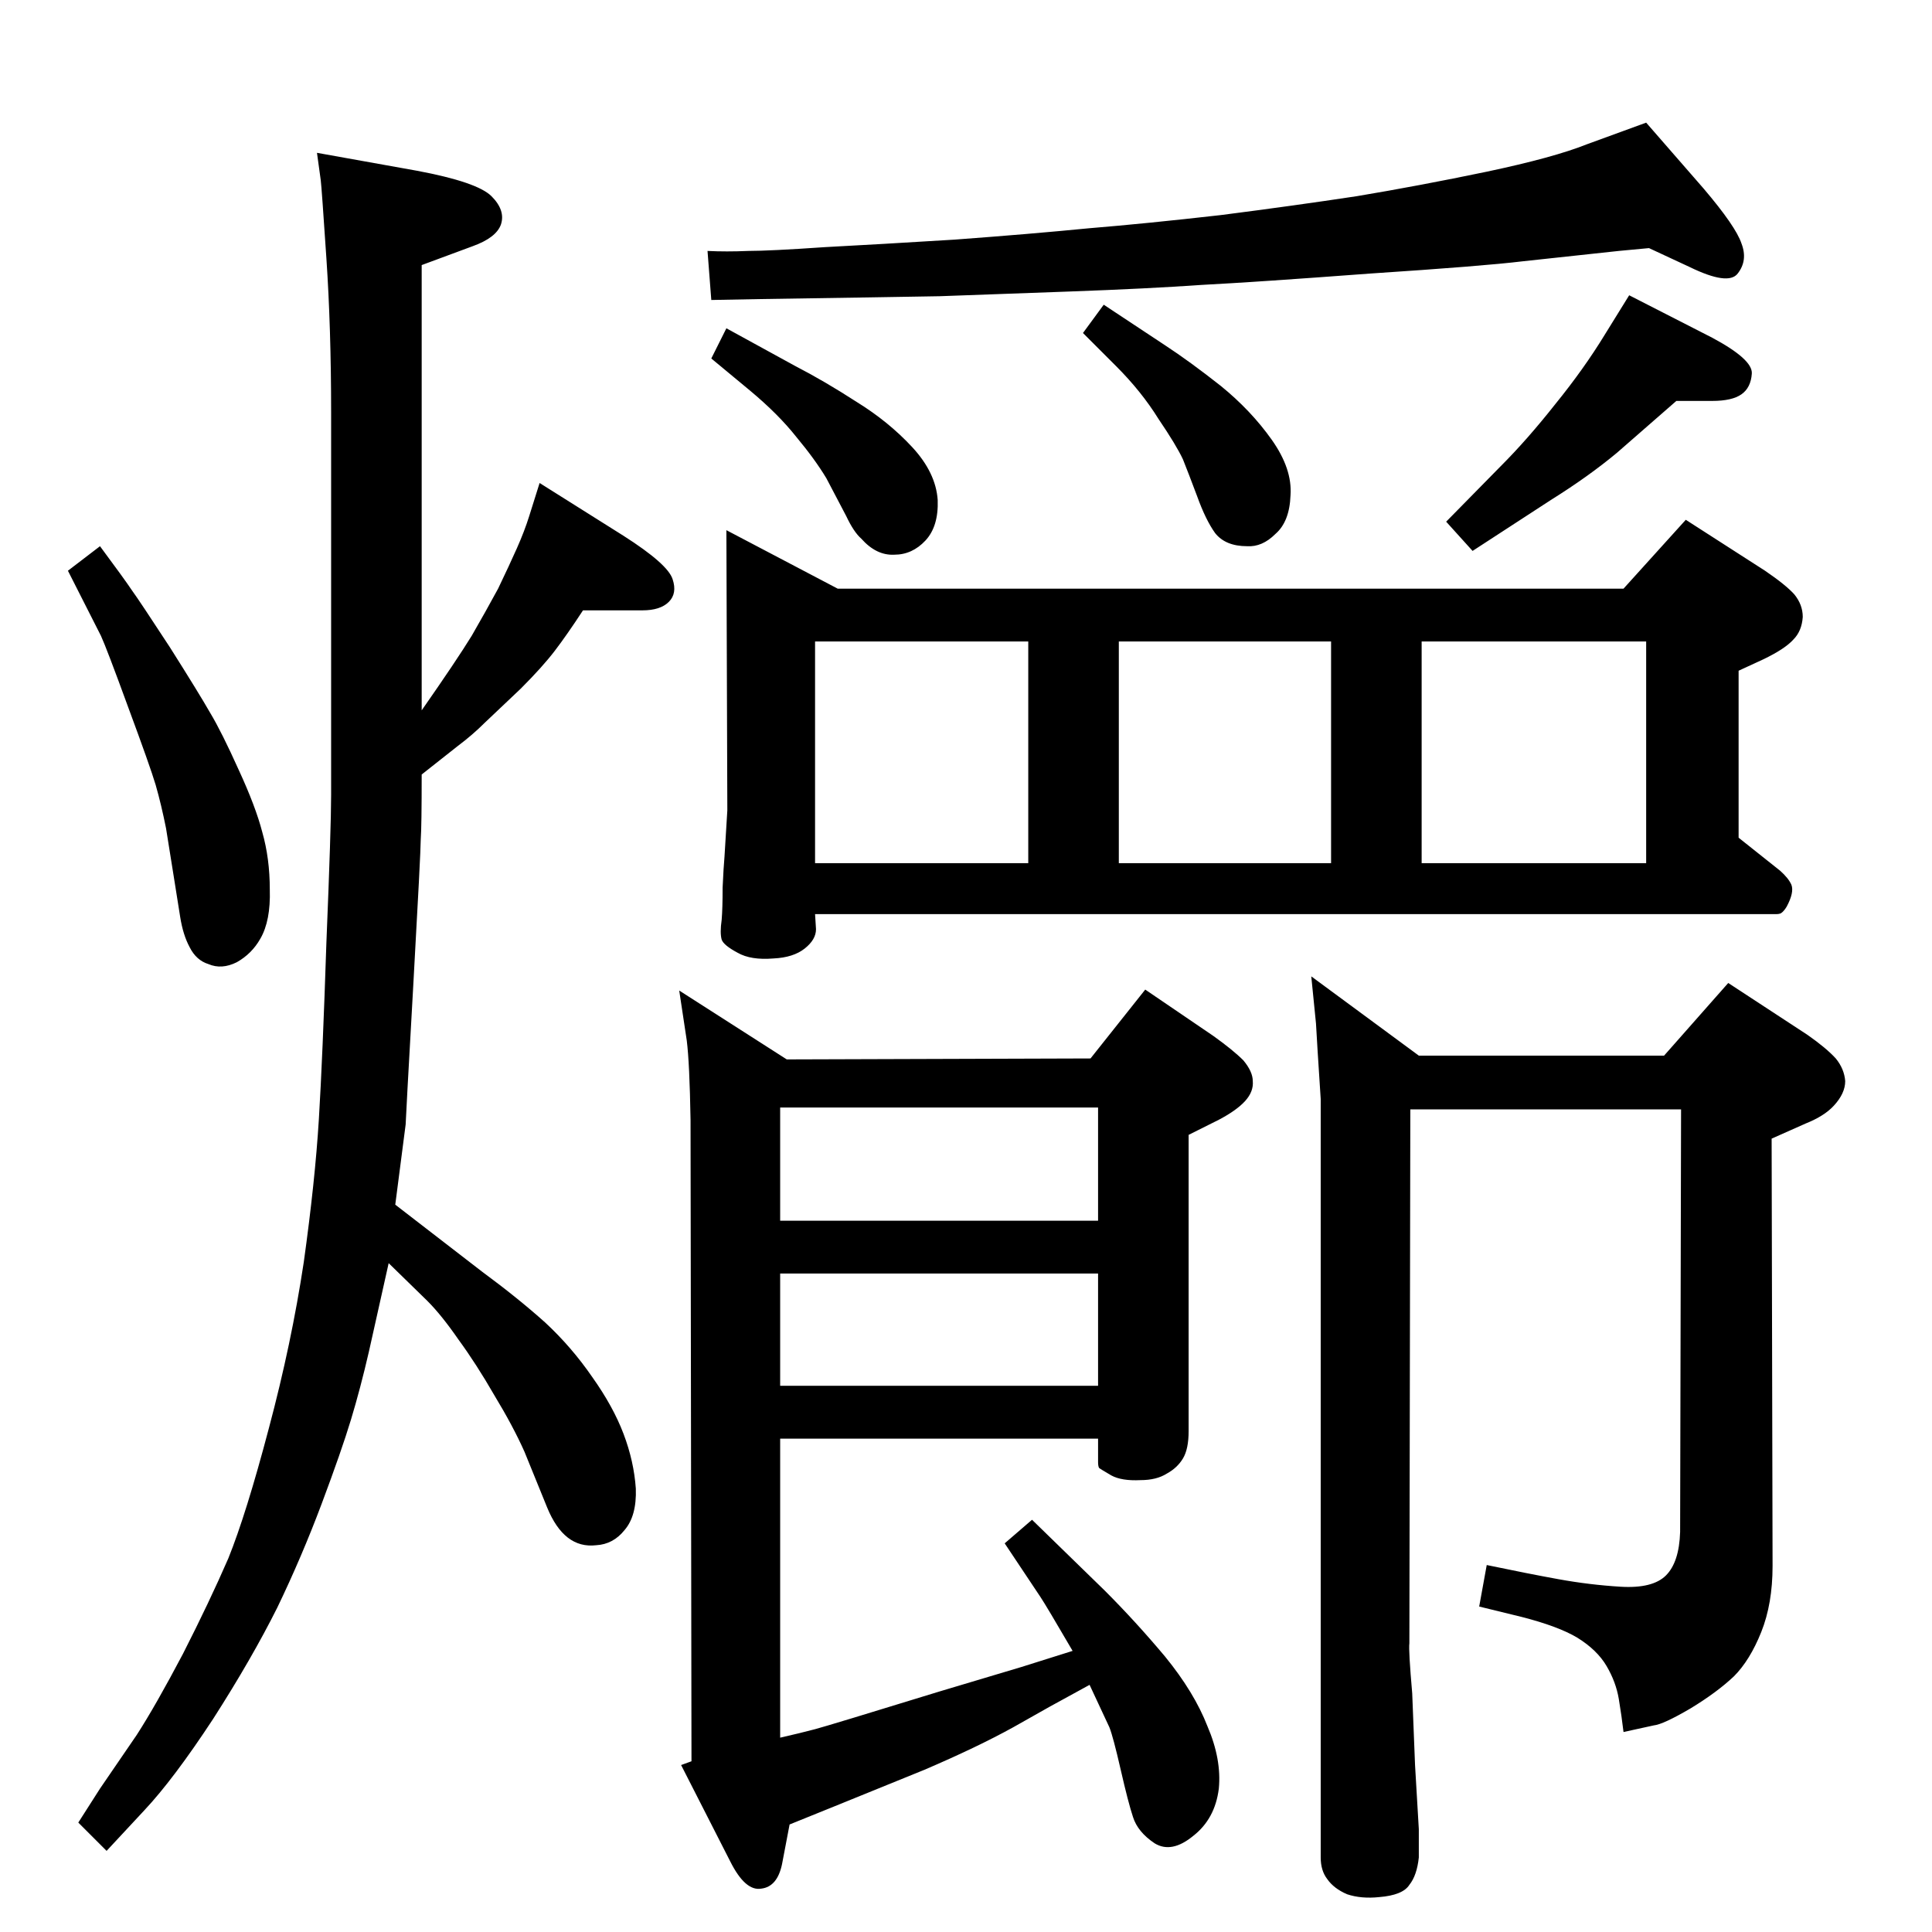 <?xml version="1.0" standalone="no"?>
<!DOCTYPE svg PUBLIC "-//W3C//DTD SVG 1.1//EN" "http://www.w3.org/Graphics/SVG/1.1/DTD/svg11.dtd" >
<svg xmlns="http://www.w3.org/2000/svg" xmlns:xlink="http://www.w3.org/1999/xlink" version="1.1" viewBox="0 0 2048 2048">
  <g transform="matrix(1 0 0 -1 0 2048)">
   <path fill="currentColor"
d="M1721 1424l66 73l84 -54q22 -15 31 -25q9 -11 9 -24q-1 -15 -10 -24q-9 -10 -32 -21l-26 -12v-177l44 -35q9 -8 12 -15q3 -8 -5 -23q-3 -5 -6 -7q-2 -1 -5 -1h-1019l1 -16q0 -11 -12 -20.5t-33 -10.5q-24 -2 -38 6q-15 8 -17 14q-2 7 0 21q1 12 1 34q1 22 2 33l3 49
l-1 297l118 -62h833zM864 1133h226v235h-226v-235zM1186 1133h225v235h-225v-235zM1507 1133h238v235h-238v-235zM1156 926l58 73l72 -49q21 -15 32 -26q10 -12 10 -22q1 -11 -8 -21t-28 -20l-22 -11l-10 -5v-314q0 -19 -6 -29t-17 -16q-11 -7 -28 -7q-20 -1 -31 5
q-12 7 -13 8q-1 2 -1 6v25h-337v-317q22 5 37 9t132 40l87 26l54 17q-28 48 -34 57l-38 57l29 25l77 -75q33 -33 64 -70q31 -38 45 -74q15 -35 12 -66q-4 -32 -27 -50q-23 -19 -41 -8q-18 12 -23 28q-5 15 -13 50t-12 45l-21 45l-42 -23l-39 -22q-38 -21 -94 -45l-96 -39
l-47 -19l-8 -42q-5 -24 -22 -26q-17 -3 -33 29l-52 102l11 4l-1 680q-1 60 -4 84l-8 53l114 -73zM827 579h337v119h-337v-119zM827 754h337v120h-337v-120zM106 1469q26 -35 34 -47q8 -11 40 -60q31 -49 43 -70q12 -20 30 -60q18 -39 25 -66q8 -28 8 -61q1 -33 -10 -52
q-9 -16 -25 -25q-16 -8 -30 -2q-13 4 -20 18q-7 13 -10 32l-7 44l-8 50q-5 25 -11 46q-6 20 -29 82q-23 63 -29 76l-35 69zM618 1401q-17 -26 -30 -43t-36 -40l-38 -36q-13 -13 -29 -25l-38 -30q0 -55 -1 -69q0 -13 -8 -156q-8 -142 -8 -146l-11 -85l92 -71q38 -28 67 -54
q28 -26 50 -58q22 -31 33 -60t13 -58q1 -29 -12 -44q-12 -15 -30 -16q-17 -2 -30 8t-22 32l-24 59q-12 27 -32 60q-19 33 -38 59q-18 26 -33 41l-41 40l-21 -94q-9 -39 -19 -72t-31 -89t-47 -110q-27 -54 -68 -118q-42 -64 -73 -97l-40 -43l-30 30l23 36l39 57q20 31 49 86
q28 55 48 101q19 47 43 138q24 90 37 176q12 86 16 151.5t8 187.5q5 122 5 156v406q0 89 -5 163q-5 75 -6 83l-4 29l106 -19q64 -12 79 -27t10 -30q-5 -14 -30 -23l-54 -20v-472q37 53 53 79q15 26 28 50q12 25 20 43t13 34l11 35l89 -56q47 -30 52 -46q5 -15 -4 -24t-28 -9
h-63zM1727 1735l88 -45q43 -23 42 -38t-11 -22t-31 -7h-38l-63 -55q-30 -25 -70 -50l-83 -54l-28 31l58 59q28 28 58 66q30 37 52 73zM770 1700l73 -40q31 -16 65 -38q34 -21 59 -48t27 -56q1 -28 -13 -43t-33 -15q-19 -1 -35 17q-8 7 -16 24l-21 40q-12 20 -32 44
q-19 24 -49 49l-41 34zM1748 1785q-22 -2 -32 -3l-102 -11q-41 -5 -162 -13q-120 -9 -178 -12q-57 -4 -140 -7t-138 -5q-55 -1 -189 -3l-53 -1l-4 52q20 -1 43 0q23 0 81 4q57 3 138 8q81 6 142 12q61 5 140 14q78 10 144 20q66 11 138 26q71 15 106 29l63 23l61 -70
q34 -40 40 -58q7 -18 -4 -32q-10 -13 -51 7zM1170 1725l65 -43q26 -17 59 -43q32 -26 54 -57t20 -59q-1 -28 -16 -41q-14 -14 -30 -13q-23 0 -34 14q-10 14 -19 39q-9 24 -15 39q-7 15 -26 43q-18 29 -45 56l-35 35zM1504 929h260l68 77l84 -55q20 -14 30 -25q9 -11 10 -24
q0 -13 -12 -26q-10 -11 -30 -19l-36 -16l1 -453q0 -40 -12 -70t-29 -47q-18 -17 -46 -34q-29 -17 -39 -18l-32 -7q-2 17 -5 35t-13 35t-31 30q-20 12 -59 22l-45 11l8 44q43 -9 76 -15t66 -8q34 -2 48 12t15 46l1 448h-287l-1 -566q-1 -7 3 -53l3 -76l4 -68v-30
q-2 -19 -10 -29q-7 -11 -32 -13q-19 -2 -34 3q-14 6 -21 16q-7 9 -7 23v804q-4 61 -5 80l-5 50z" />
  </g>

</svg>
